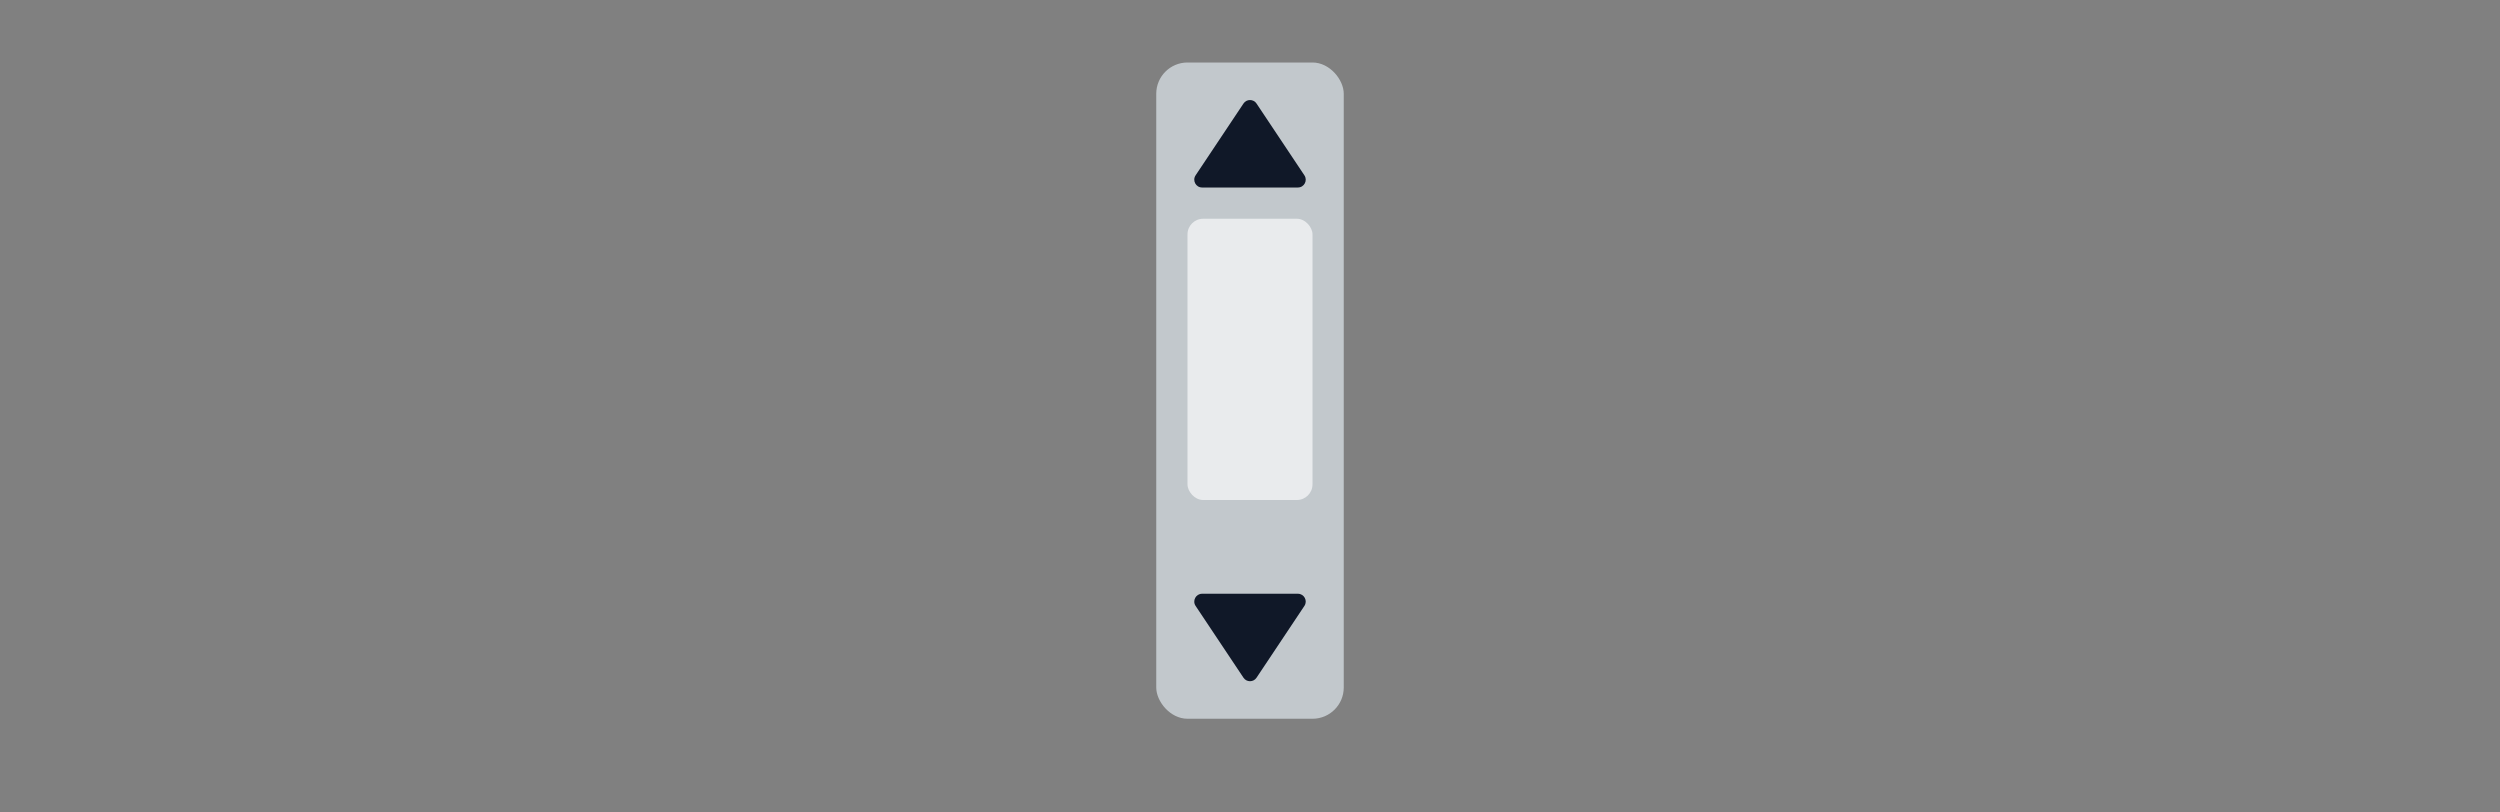 <svg width="80" height="26" viewBox="0 0 80 26" fill="none" xmlns="http://www.w3.org/2000/svg">
<rect x="0" y="0" width="80" height="26" fill="#808080" stroke="none"/>
<rect x="37" y="2" width="6" height="21" rx="1" fill="#C2C8CC" />
<rect x="38" y="7" width="4" height="9" rx="0.5" fill="#E9EBED" />
<path d="M39.792 3.312C39.891 3.164 40.109 3.164 40.208 3.312L41.741 5.611C41.852 5.777 41.733 6 41.533 6L38.467 6C38.267 6 38.148 5.777 38.259 5.611L39.792 3.312Z" fill="#101828" />
<path d="M40.208 21.688C40.109 21.836 39.891 21.836 39.792 21.688L38.259 19.389C38.148 19.223 38.267 19 38.467 19L41.533 19C41.733 19 41.852 19.223 41.741 19.389L40.208 21.688Z" fill="#101828" />
</svg>
